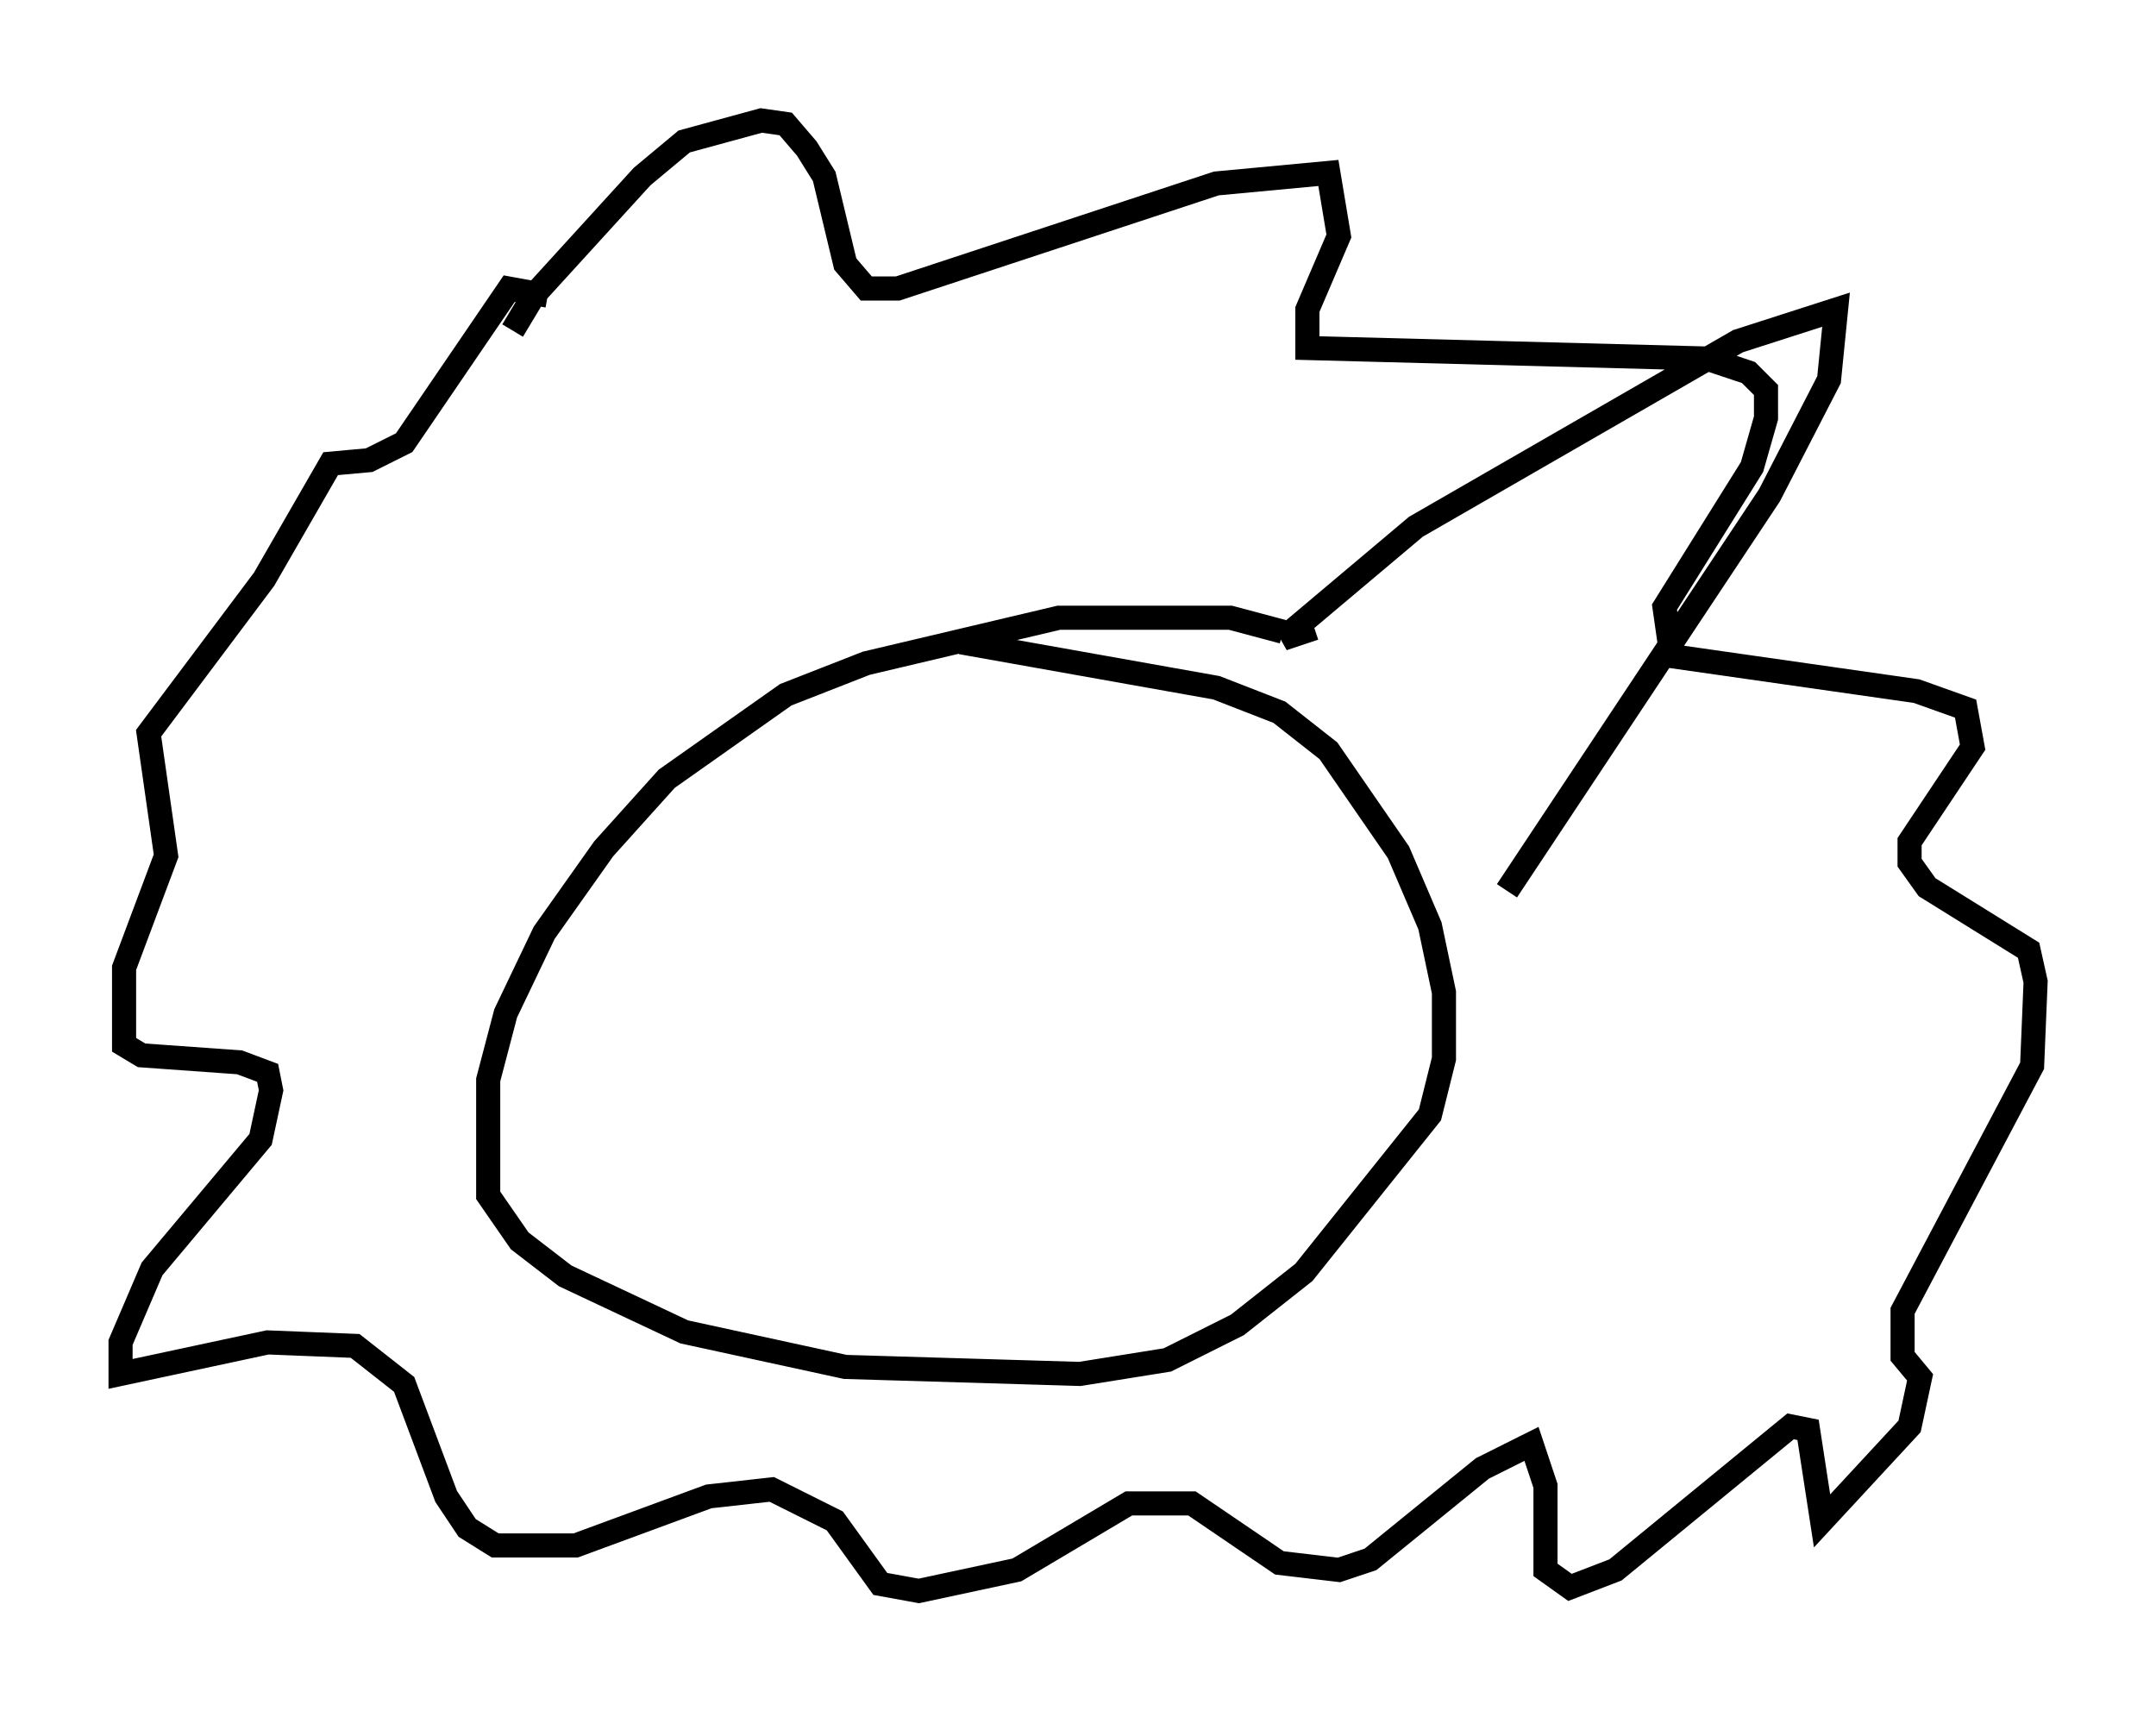 <?xml version="1.0" encoding="utf-8" ?>
<svg baseProfile="full" height="71.005" version="1.1" width="89.452" xmlns="http://www.w3.org/2000/svg" xmlns:ev="http://www.w3.org/2001/xml-events" xmlns:xlink="http://www.w3.org/1999/xlink"><defs /><rect fill="white" height="71.005" width="89.452" x="0" y="0" /><path d="M21.559, 14.587 m-0.291, -0.872 l0.872, -1.453 4.503, -4.939 l1.743, -1.453 3.196, -0.872 l1.017, 0.145 0.872, 1.017 l0.726, 1.162 0.872, 3.631 l0.872, 1.017 1.307, 0.0 l13.218, -4.358 4.648, -0.436 l0.436, 2.615 -1.307, 3.05 l0.0, 1.598 16.559, 0.436 l1.743, 0.581 0.726, 0.726 l0.0, 1.162 -0.581, 2.034 l-3.631, 5.81 0.291, 2.034 l10.168, 1.453 2.034, 0.726 l0.291, 1.598 -2.615, 3.922 l0.0, 0.872 0.726, 1.017 l4.212, 2.615 0.291, 1.307 l-0.145, 3.486 -5.374, 10.168 l0.0, 1.888 0.726, 0.872 l-0.436, 2.034 -3.631, 3.922 l-0.581, -3.777 -0.726, -0.145 l-7.263, 5.955 -1.888, 0.726 l-1.017, -0.726 0.0, -3.486 l-0.581, -1.743 -2.034, 1.017 l-4.648, 3.777 -1.307, 0.436 l-2.469, -0.291 -3.631, -2.469 l-2.615, 0.0 -4.648, 2.76 l-4.067, 0.872 -1.598, -0.291 l-1.888, -2.615 -2.615, -1.307 l-2.615, 0.291 -5.52, 2.034 l-3.341, 0.0 -1.162, -0.726 l-0.872, -1.307 -1.743, -4.648 l-2.034, -1.598 -3.631, -0.145 l-6.101, 1.307 0.0, -1.307 l1.307, -3.05 4.503, -5.374 l0.436, -2.034 -0.145, -0.726 l-1.162, -0.436 -4.067, -0.291 l-0.726, -0.436 0.0, -3.196 l1.743, -4.648 -0.726, -5.084 l4.793, -6.391 2.76, -4.793 l1.598, -0.145 1.453, -0.726 l4.358, -6.391 1.598, 0.291 m30.503, 13.944 l-2.179, -0.581 -7.117, 0.0 l-7.989, 1.888 -3.341, 1.307 l-4.939, 3.486 -2.615, 2.905 l-2.469, 3.486 -1.598, 3.341 l-0.726, 2.76 0.0, 4.793 l1.307, 1.888 1.888, 1.453 l4.939, 2.324 6.682, 1.453 l9.732, 0.291 3.631, -0.581 l2.905, -1.453 2.76, -2.179 l5.229, -6.536 0.581, -2.324 l0.0, -2.76 -0.581, -2.76 l-1.307, -3.05 -2.905, -4.212 l-2.034, -1.598 -2.615, -1.017 l-10.603, -1.888 m14.67, -0.581 l-1.307, 0.436 5.52, -4.648 l13.363, -7.698 4.067, -1.307 l-0.291, 2.905 -2.469, 4.793 l-10.894, 16.413 " fill="none" stroke="black" stroke-width="1" /></svg>